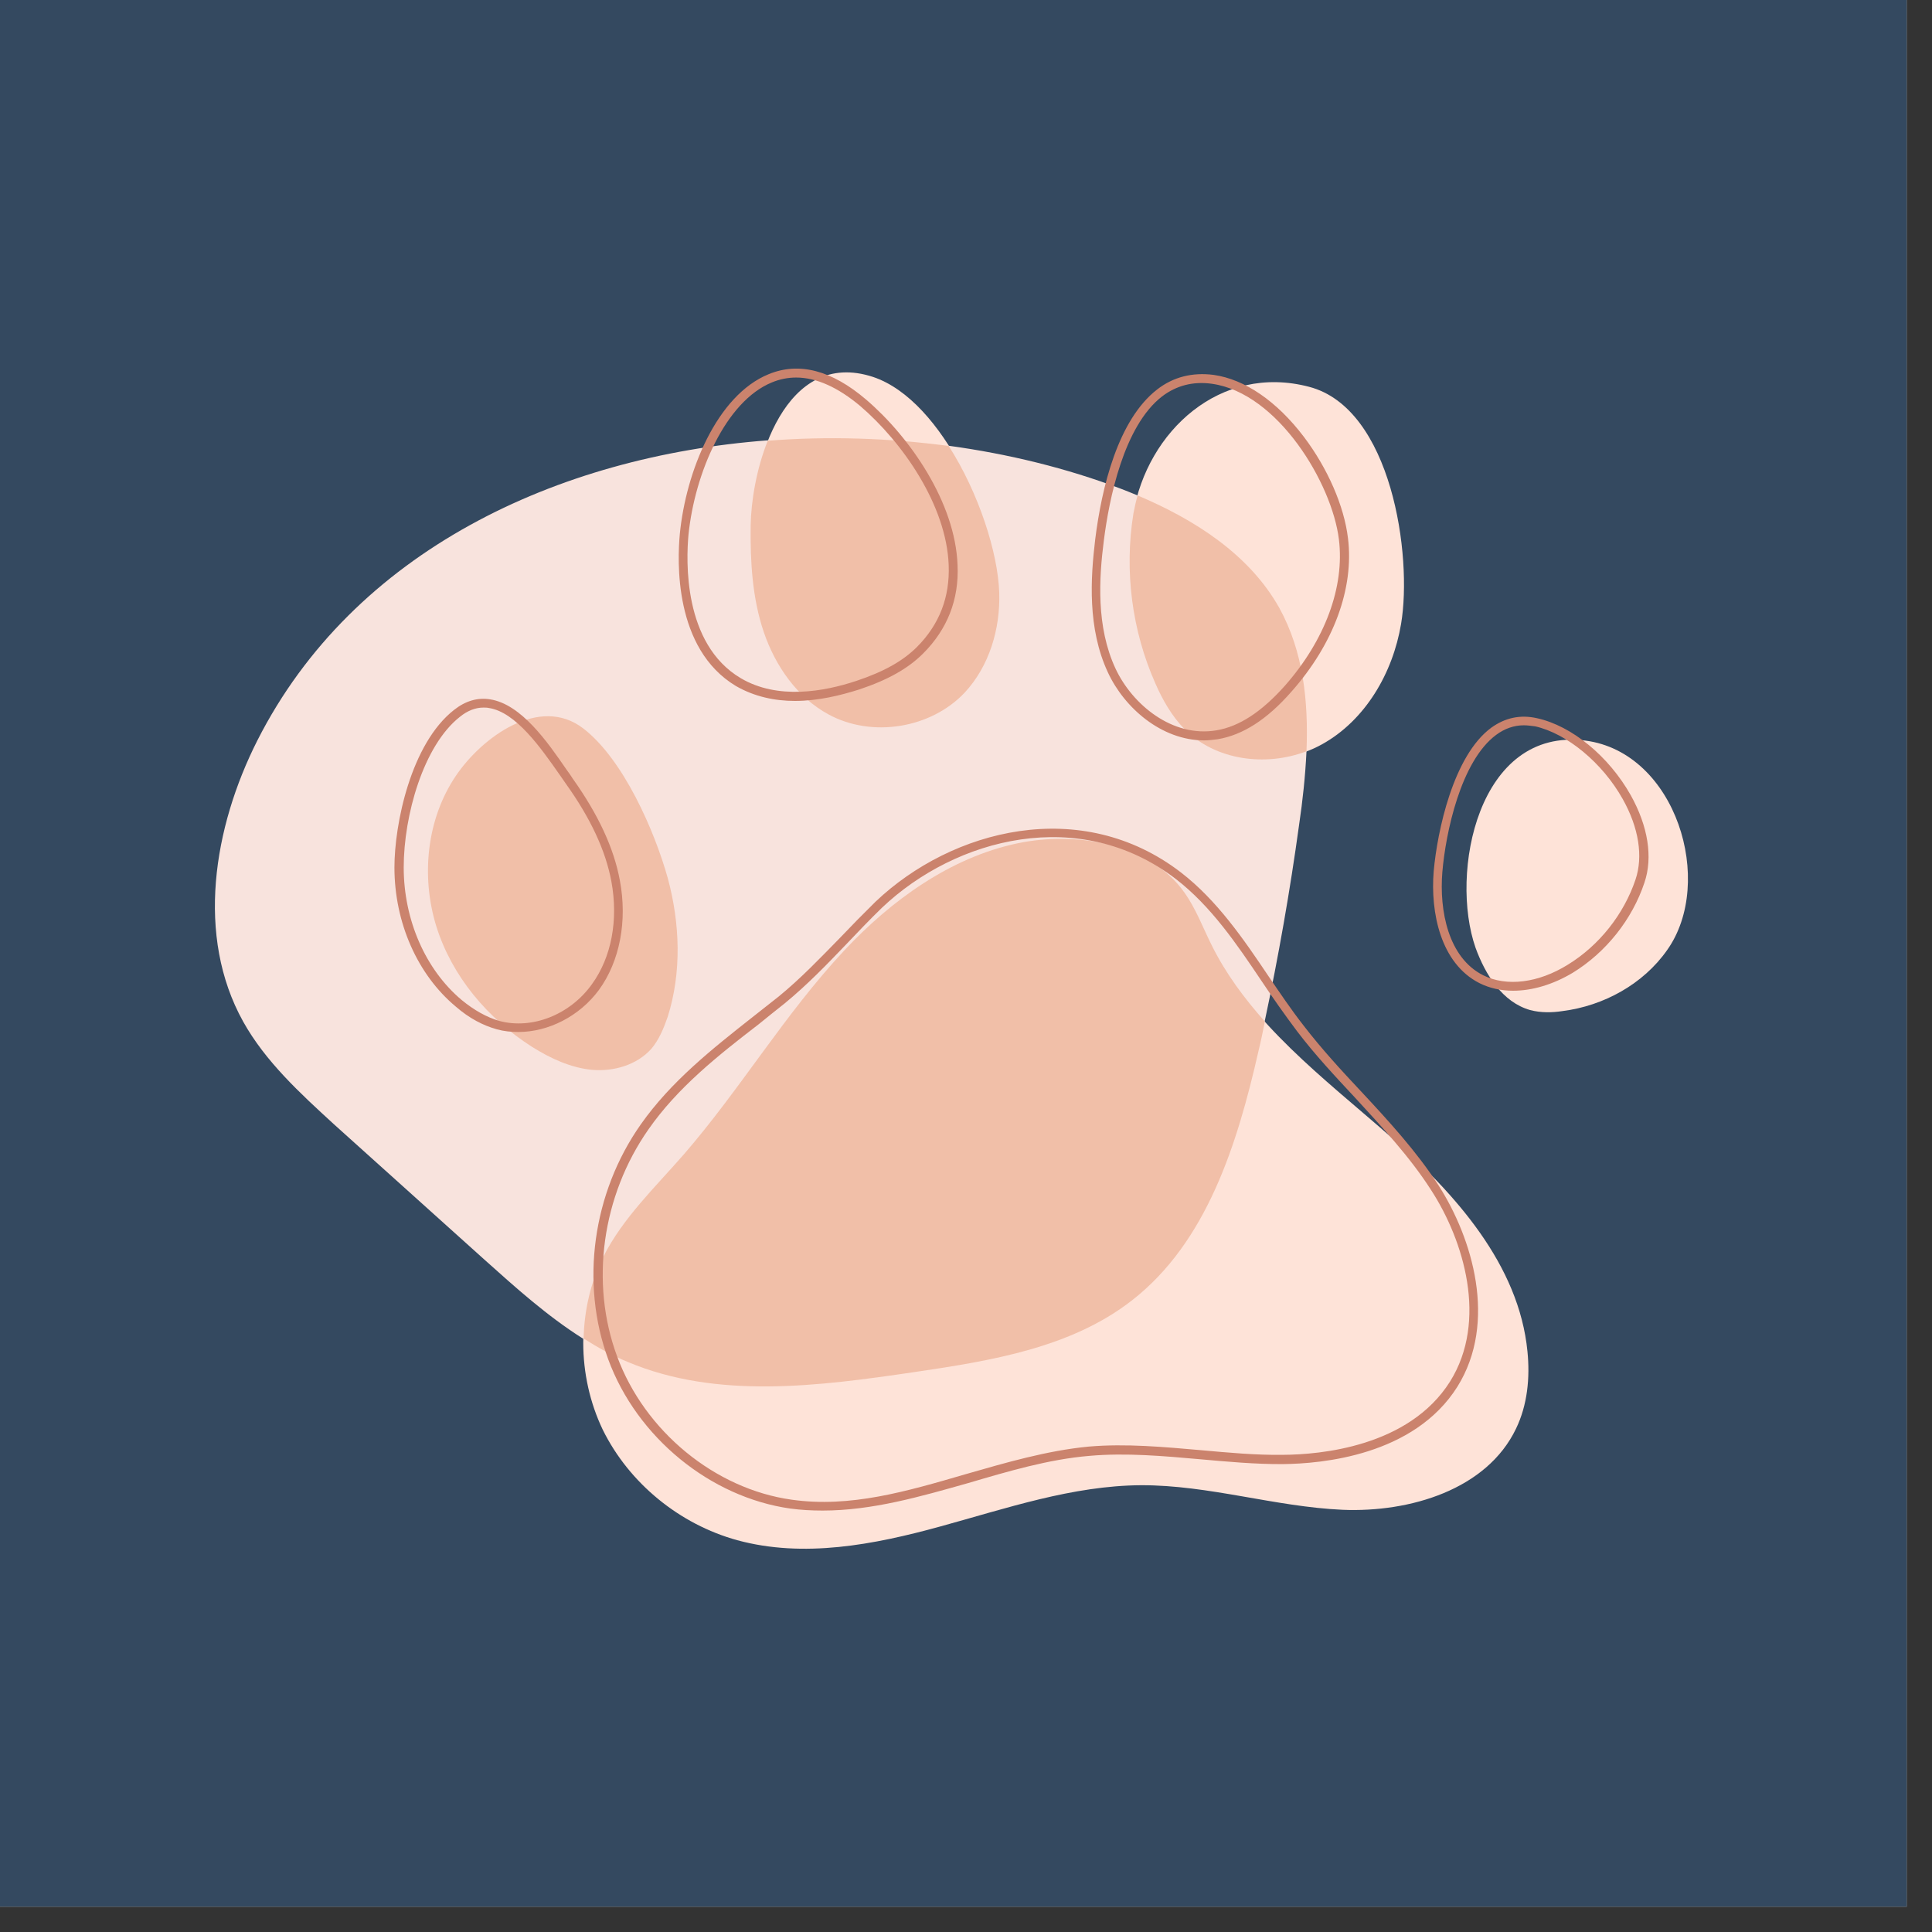 <svg xmlns="http://www.w3.org/2000/svg" xmlns:xlink="http://www.w3.org/1999/xlink" width="50" zoomAndPan="magnify" viewBox="0 0 37.5 37.5" height="50" preserveAspectRatio="xMidYMid meet" version="1.0"><rect x="0" y="0" width="37.5" height="37.5" fill="#333333" stroke="none"/><defs><clipPath id="c3121b4945"><path d="M 0 0 L 37.008 0 L 37.008 37.008 L 0 37.008 Z M 0 0 " clip-rule="nonzero"/></clipPath><clipPath id="de379e18e1"><path d="M 11 7 L 33 7 L 33 30.438 L 11 30.438 Z M 11 7 " clip-rule="nonzero"/></clipPath></defs><g clip-path="url(#c3121b4945)"><path fill="#ffffff" d="M 0 0 L 37.008 0 L 37.008 37.008 L 0 37.008 Z M 0 0 " fill-opacity="1" fill-rule="nonzero"/><path fill="#344960" d="M 0 0 L 37.008 0 L 37.008 37.008 L 0 37.008 Z M 0 0 " fill-opacity="1" fill-rule="nonzero"/></g><g clip-path="url(#de379e18e1)"><path fill="#fee3d8" d="M 14.828 12.262 C 14.605 11.602 14.566 10.895 14.578 10.199 C 14.594 8.984 15.242 6.758 16.945 7.316 C 18.328 7.777 19.352 10.199 19.398 11.5 C 19.422 12.195 19.211 12.922 18.73 13.438 C 18.074 14.137 16.93 14.324 16.086 13.863 C 15.477 13.535 15.051 12.918 14.828 12.262 Z M 22.992 14.16 C 23.672 14.84 24.82 14.914 25.664 14.445 C 26.504 13.977 27.035 13.062 27.195 12.109 C 27.418 10.785 27.012 7.926 25.41 7.508 C 23.688 7.055 22.266 8.371 21.996 9.973 C 21.812 11.082 21.961 12.242 22.418 13.273 C 22.566 13.594 22.746 13.906 22.992 14.16 Z M 30.773 14.375 C 28.684 14.105 28.133 16.949 28.641 18.398 C 28.832 18.922 29.164 19.453 29.699 19.605 C 29.906 19.66 30.125 19.656 30.328 19.625 C 31.129 19.523 31.895 19.102 32.359 18.441 C 33.297 17.121 32.535 14.605 30.773 14.375 Z M 26.973 22.047 C 25.695 20.926 24.277 19.871 23.516 18.355 C 23.348 18.016 23.207 17.641 22.984 17.328 C 22.301 16.348 20.852 16.137 19.754 16.367 C 18.438 16.641 17.289 17.48 16.379 18.449 C 15.23 19.68 14.367 21.141 13.262 22.41 C 12.707 23.047 12.086 23.641 11.707 24.391 C 11.188 25.426 11.199 26.703 11.699 27.75 C 12.211 28.789 13.188 29.586 14.309 29.895 C 15.598 30.246 16.961 29.984 18.25 29.629 C 19.535 29.277 20.816 28.836 22.148 28.828 C 23.465 28.824 24.746 29.246 26.059 29.305 C 27.367 29.359 28.859 28.914 29.426 27.73 C 29.648 27.27 29.699 26.742 29.648 26.234 C 29.484 24.547 28.246 23.168 26.973 22.047 Z M 26.973 22.047 " fill-opacity="1" fill-rule="nonzero"/></g><path fill="#f8e3dd" d="M 21.75 9.484 C 21.859 9.527 21.973 9.57 22.082 9.617 C 23.191 10.082 23.496 11.934 24.07 12.98 C 24.543 13.82 25.406 13.609 25.359 14.582 C 25.336 15.062 25.285 15.543 25.215 16.012 C 25.039 17.293 24.816 18.562 24.547 19.828 C 24.508 20.02 22.738 19.934 22.695 20.129 C 22.281 21.93 21.922 22.145 20.465 23.277 C 19.277 24.195 19.035 23.859 17.547 24.078 C 15.691 24.352 15.098 25.719 13.371 24.992 C 13.066 24.867 11.594 26.152 11.312 25.98 C 10.625 25.547 10.008 24.992 9.402 24.449 C 8.43 23.574 7.457 22.699 6.484 21.824 C 5.828 21.223 5.152 20.605 4.719 19.828 C 3.797 18.168 4.141 16.062 4.996 14.371 C 6.863 10.691 10.82 8.855 14.902 8.547 C 16.078 8.457 16.75 11.836 18.414 8.652 C 19.582 8.812 20.711 9.09 21.75 9.484 Z M 21.75 9.484 " fill-opacity="1" fill-rule="evenodd"/><path fill="#f1bfa8" d="M 10.328 20.32 C 9.469 19.773 8.773 18.953 8.469 17.98 C 8.168 17.008 8.281 15.898 8.848 15.059 C 9.352 14.312 10.473 13.484 11.324 14.141 C 12.102 14.742 12.707 16.133 12.961 17.043 C 13.199 17.922 13.234 18.867 12.961 19.734 C 12.883 19.957 12.793 20.18 12.641 20.359 C 12.359 20.672 11.914 20.801 11.496 20.766 C 11.078 20.727 10.684 20.543 10.328 20.32 Z M 12.191 26.438 C 13.922 27.164 15.887 26.906 17.742 26.633 C 19.227 26.414 20.785 26.164 21.969 25.242 C 23.426 24.109 24.016 22.207 24.426 20.406 C 24.473 20.215 24.512 20.02 24.551 19.828 C 24.152 19.379 23.793 18.898 23.523 18.355 C 23.352 18.016 23.215 17.641 22.992 17.328 C 22.305 16.348 20.859 16.137 19.758 16.367 C 18.445 16.641 17.293 17.48 16.387 18.449 C 15.234 19.68 14.371 21.141 13.27 22.41 C 12.715 23.047 12.09 23.641 11.711 24.391 C 11.465 24.883 11.34 25.434 11.328 25.98 C 11.598 26.152 11.883 26.312 12.191 26.438 Z M 19.395 11.504 C 19.371 10.734 19 9.57 18.414 8.656 C 17.266 8.504 16.082 8.461 14.902 8.555 C 14.68 9.109 14.578 9.73 14.57 10.207 C 14.562 10.906 14.602 11.609 14.824 12.266 C 15.047 12.922 15.469 13.535 16.082 13.867 C 16.922 14.324 18.066 14.141 18.723 13.445 C 19.203 12.93 19.418 12.203 19.395 11.504 Z M 25.359 14.582 C 25.398 13.609 25.297 12.645 24.832 11.801 C 24.25 10.762 23.191 10.086 22.082 9.617 C 22.047 9.73 22.023 9.848 22 9.965 C 21.82 11.074 21.969 12.238 22.426 13.266 C 22.566 13.586 22.746 13.902 22.992 14.152 C 23.59 14.758 24.562 14.887 25.359 14.582 Z M 25.359 14.582 " fill-opacity="1" fill-rule="nonzero"/><path fill="#cb836d" d="M 29.367 19.23 C 29.133 19.23 28.91 19.18 28.715 19.082 C 27.961 18.699 27.762 17.711 27.828 16.91 C 27.898 16.133 28.207 14.668 28.945 14.125 C 29.215 13.93 29.512 13.867 29.836 13.941 C 30.512 14.09 31.227 14.68 31.652 15.434 C 31.988 16.035 32.086 16.641 31.918 17.133 C 31.68 17.848 31.172 18.484 30.531 18.879 C 30.141 19.113 29.738 19.23 29.367 19.23 Z M 29.578 14.078 C 29.387 14.078 29.207 14.141 29.043 14.262 C 28.352 14.77 28.059 16.172 27.996 16.926 C 27.934 17.672 28.109 18.59 28.789 18.93 C 29.242 19.156 29.859 19.082 30.434 18.723 C 31.039 18.352 31.52 17.746 31.746 17.07 C 31.895 16.625 31.812 16.07 31.496 15.508 C 31.102 14.805 30.414 14.238 29.797 14.098 C 29.723 14.09 29.656 14.078 29.578 14.078 Z M 10.059 20.031 C 9.922 20.031 9.777 20.016 9.648 19.98 C 9.379 19.906 9.109 19.766 8.848 19.539 C 8.102 18.918 7.656 17.906 7.656 16.836 C 7.656 16 7.973 14.434 8.816 13.777 C 9.035 13.605 9.27 13.535 9.512 13.574 C 10.117 13.668 10.625 14.398 10.996 14.938 C 11.043 15 11.082 15.059 11.117 15.113 C 11.613 15.812 11.914 16.457 12.031 17.086 C 12.18 17.875 12.031 18.656 11.625 19.215 C 11.25 19.723 10.648 20.031 10.059 20.031 Z M 9.383 13.734 C 9.23 13.734 9.074 13.793 8.926 13.914 C 8.219 14.469 7.836 15.828 7.836 16.836 C 7.836 17.855 8.258 18.82 8.961 19.41 C 9.203 19.609 9.449 19.746 9.691 19.816 C 10.328 19.988 11.066 19.695 11.488 19.105 C 11.871 18.578 12.004 17.855 11.867 17.109 C 11.754 16.504 11.461 15.879 10.98 15.207 C 10.941 15.148 10.898 15.09 10.855 15.027 C 10.5 14.52 10.012 13.82 9.488 13.742 C 9.453 13.734 9.418 13.734 9.383 13.734 Z M 15.969 29.32 C 15.758 29.32 15.551 29.309 15.34 29.281 C 13.789 29.062 12.363 27.902 11.805 26.383 C 11.262 24.906 11.5 23.156 12.438 21.824 L 12.508 21.875 L 12.438 21.824 C 13.023 20.992 13.824 20.359 14.602 19.746 C 14.773 19.613 14.945 19.477 15.117 19.34 C 15.543 18.992 15.926 18.59 16.301 18.207 C 16.523 17.973 16.758 17.734 16.996 17.5 C 18.477 16.094 20.988 15.445 22.922 16.934 C 23.625 17.477 24.137 18.227 24.625 18.953 C 24.844 19.273 25.066 19.605 25.309 19.914 C 25.652 20.359 26.039 20.781 26.422 21.188 C 26.949 21.754 27.492 22.344 27.922 23.008 C 28.578 24.031 29.07 25.66 28.289 26.914 C 27.445 28.258 25.645 28.41 24.906 28.418 C 24.371 28.422 23.82 28.371 23.293 28.324 C 22.59 28.262 21.859 28.195 21.148 28.258 C 20.355 28.324 19.566 28.559 18.797 28.785 C 17.871 29.047 16.93 29.32 15.969 29.32 Z M 12.586 21.922 C 11.684 23.211 11.449 24.898 11.977 26.324 C 12.512 27.781 13.879 28.902 15.367 29.109 C 16.504 29.27 17.594 28.949 18.746 28.613 C 19.52 28.391 20.32 28.156 21.133 28.078 C 21.859 28.016 22.598 28.086 23.312 28.148 C 23.836 28.195 24.375 28.246 24.906 28.238 C 25.617 28.234 27.344 28.086 28.145 26.816 C 28.883 25.637 28.414 24.078 27.777 23.098 C 27.359 22.445 26.816 21.867 26.297 21.301 C 25.914 20.891 25.52 20.469 25.176 20.016 C 24.938 19.699 24.707 19.371 24.488 19.043 C 24.008 18.328 23.508 17.59 22.824 17.062 C 20.965 15.633 18.555 16.258 17.121 17.617 C 16.883 17.848 16.652 18.09 16.43 18.324 C 16.059 18.711 15.672 19.113 15.234 19.473 C 15.062 19.609 14.891 19.746 14.723 19.883 C 13.941 20.484 13.152 21.109 12.586 21.922 Z M 23.375 14.371 C 22.547 14.371 21.824 13.742 21.504 13.051 C 21.105 12.195 21.168 11.219 21.258 10.469 C 21.383 9.465 21.699 8.148 22.461 7.559 C 22.773 7.316 23.145 7.223 23.559 7.277 C 24.164 7.363 24.785 7.789 25.309 8.48 C 25.77 9.09 26.09 9.824 26.164 10.445 C 26.285 11.418 25.887 12.5 25.066 13.426 C 24.594 13.965 24.125 14.266 23.637 14.348 C 23.551 14.359 23.461 14.371 23.375 14.371 Z M 21.426 10.488 C 21.332 11.219 21.273 12.164 21.652 12.977 C 21.98 13.68 22.762 14.32 23.609 14.176 C 24.055 14.102 24.488 13.816 24.938 13.312 C 25.719 12.426 26.102 11.391 25.988 10.469 C 25.855 9.383 24.805 7.629 23.523 7.449 C 23.156 7.398 22.832 7.484 22.555 7.695 C 21.809 8.273 21.527 9.691 21.426 10.488 Z M 15.43 13.605 C 15.039 13.605 14.645 13.523 14.285 13.316 C 13.074 12.59 13.148 10.875 13.195 10.367 L 13.281 10.371 L 13.195 10.367 C 13.312 9.16 13.91 7.672 14.922 7.262 C 15.512 7.02 16.145 7.188 16.809 7.754 C 17.66 8.48 18.543 9.754 18.586 10.969 C 18.617 11.637 18.387 12.215 17.918 12.684 C 17.625 12.977 17.23 13.199 16.676 13.383 C 16.32 13.496 15.883 13.605 15.43 13.605 Z M 15.453 7.328 C 15.293 7.328 15.137 7.359 14.984 7.422 C 14.082 7.789 13.484 9.188 13.363 10.383 C 13.32 10.863 13.25 12.496 14.379 13.164 C 15.094 13.586 15.992 13.426 16.625 13.215 C 17.152 13.039 17.523 12.832 17.797 12.559 C 18.234 12.121 18.438 11.59 18.414 10.969 C 18.371 9.805 17.516 8.582 16.695 7.879 C 16.266 7.52 15.848 7.328 15.453 7.328 Z M 15.453 7.328 " fill-opacity="1" fill-rule="nonzero"/></svg>